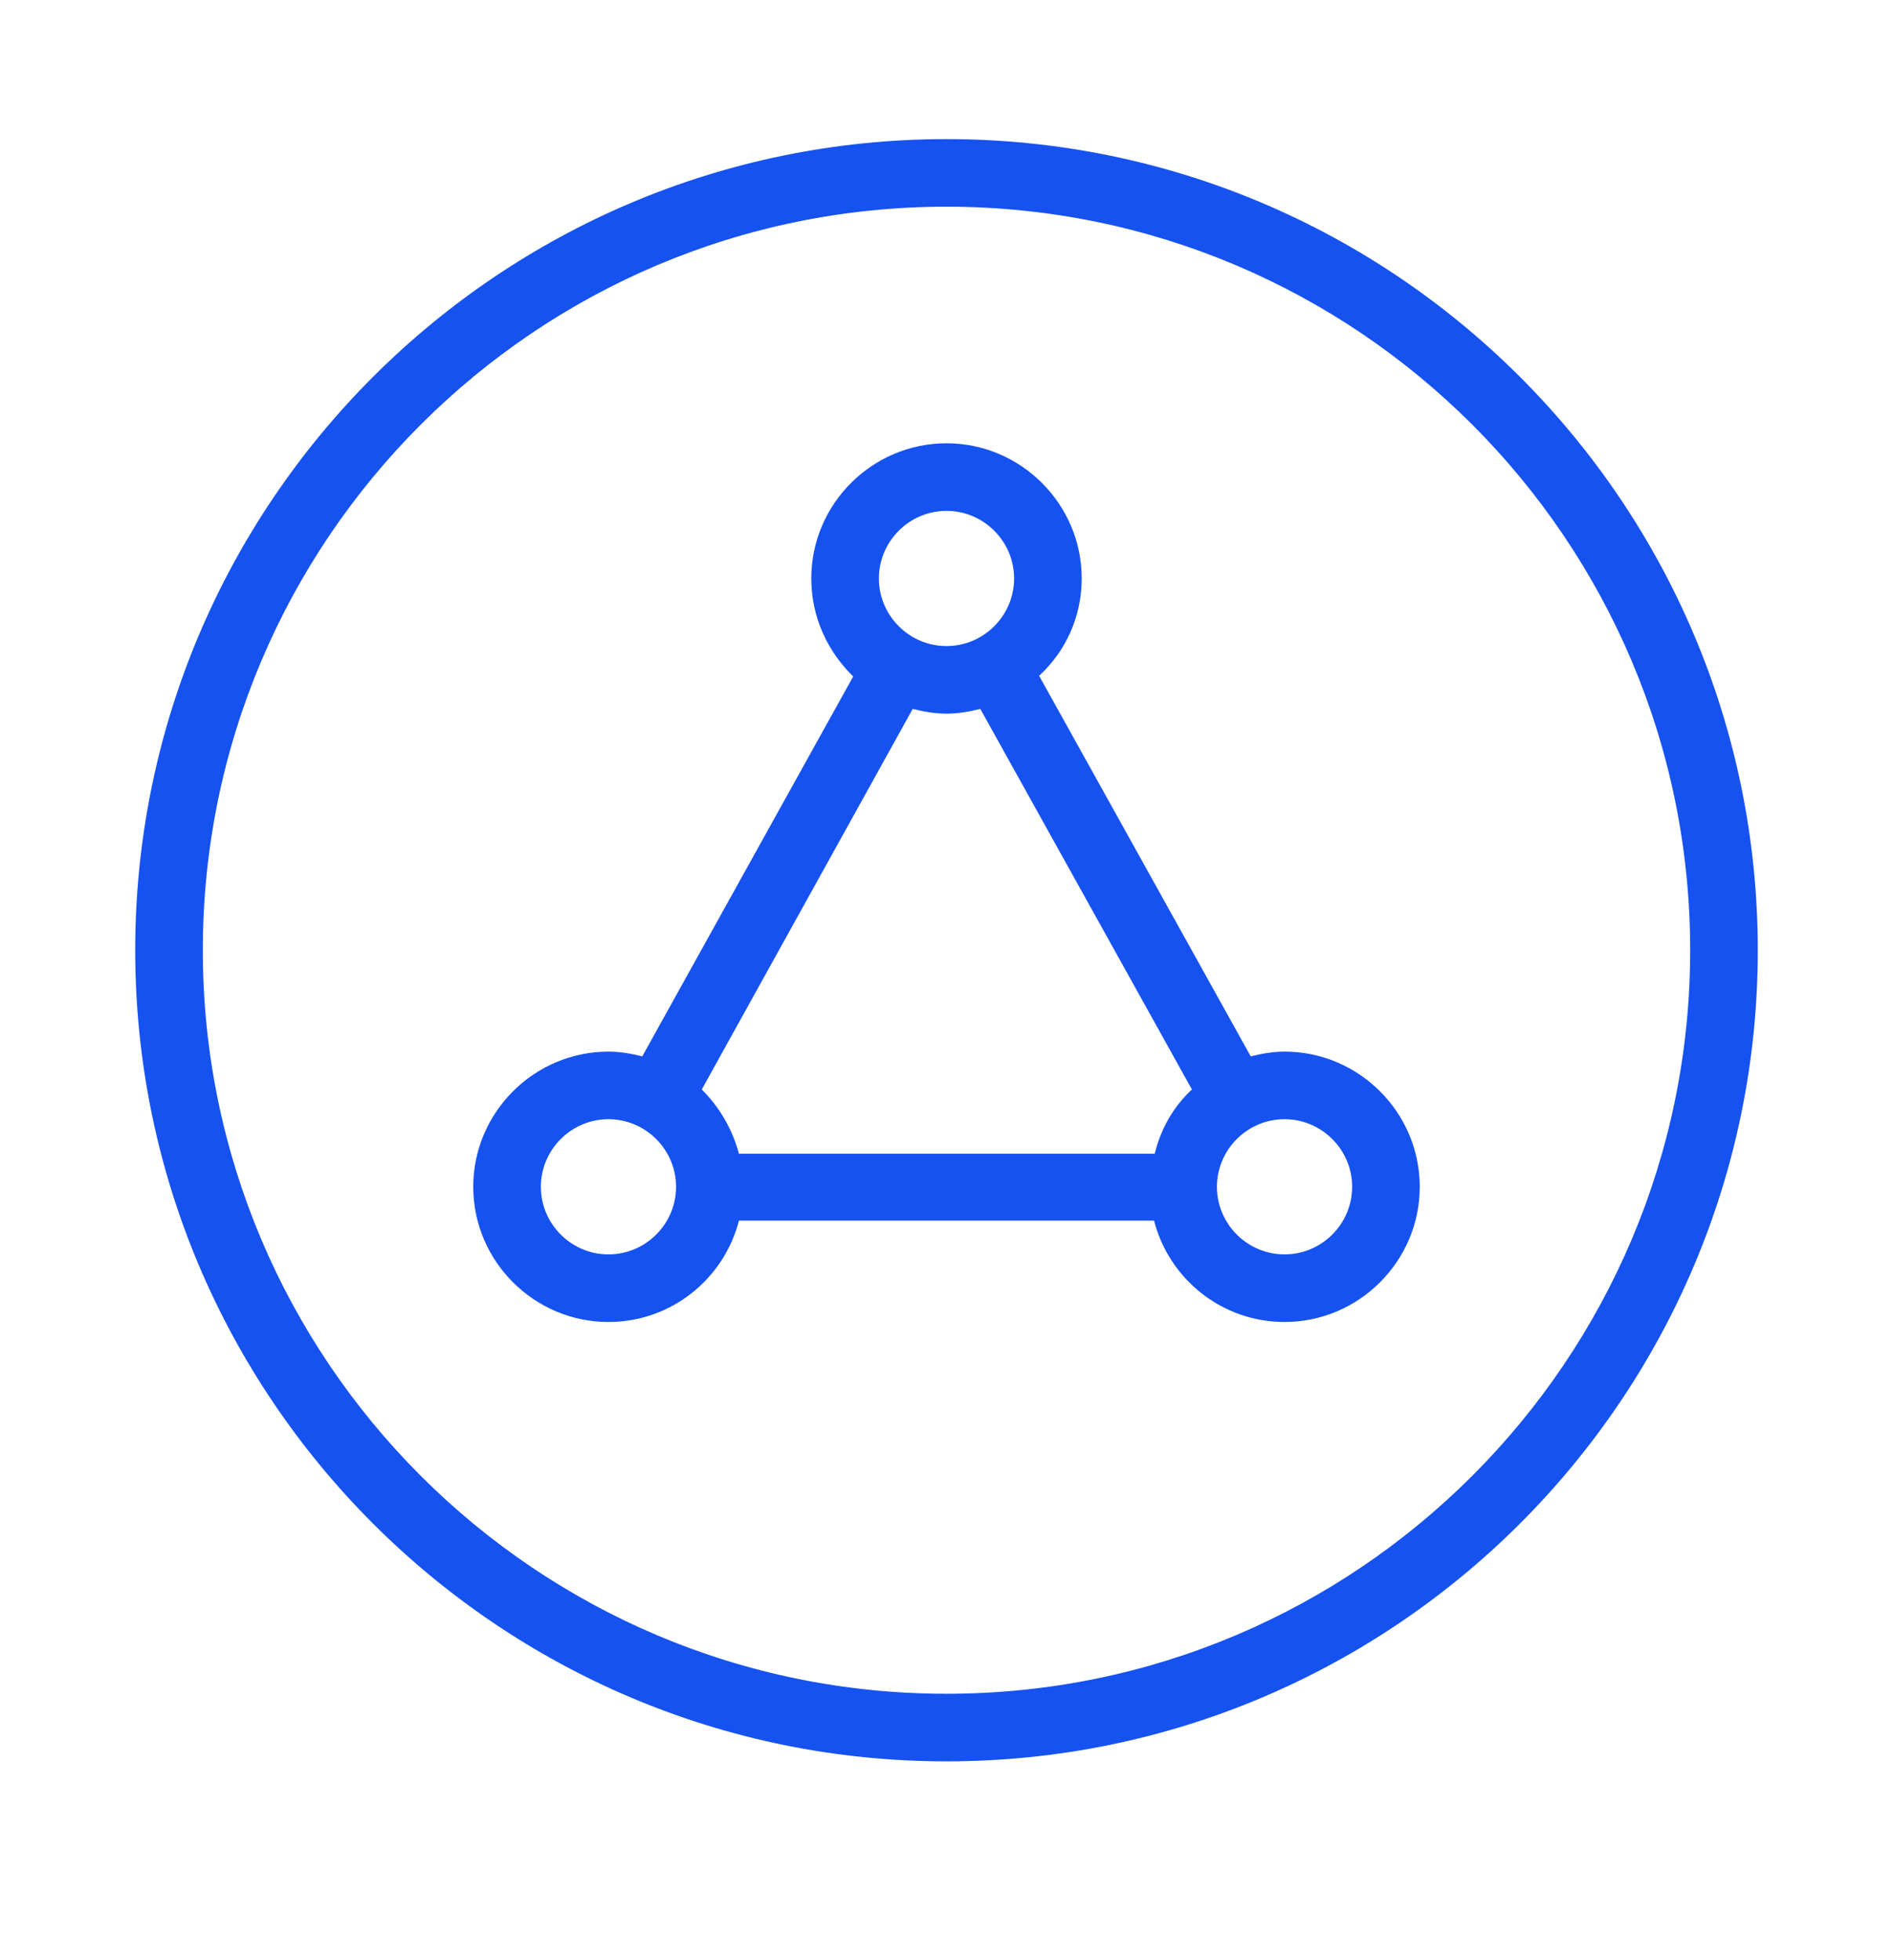 <svg width="28" height="29" viewBox="0 0 28 29" fill="none" xmlns="http://www.w3.org/2000/svg">
<path d="M14 2.058C7.38 2.058 2 7.438 2 14.058C2 20.678 7.38 26.058 14 26.058C20.62 26.058 26 20.678 26 14.058C26 7.438 20.62 2.058 14 2.058ZM14 25.058C7.93 25.058 3 20.128 3 14.058C3 7.988 7.93 3.058 14 3.058C20.07 3.058 25 7.988 25 14.058C25 20.128 20.07 25.058 14 25.058Z" fill="#1652F0"/>
<path d="M19 15.558C18.83 15.558 18.66 15.588 18.5 15.628L15.37 9.998C15.76 9.638 16 9.128 16 8.558C16 7.458 15.1 6.558 14 6.558C12.9 6.558 12 7.458 12 8.558C12 9.128 12.24 9.638 12.62 10.008L9.5 15.628C9.34 15.588 9.17 15.558 9 15.558C7.9 15.558 7 16.458 7 17.558C7 18.658 7.9 19.558 9 19.558C9.93 19.558 10.71 18.918 10.93 18.058H17.07C17.29 18.918 18.07 19.558 19 19.558C20.1 19.558 21 18.658 21 17.558C21 16.458 20.1 15.558 19 15.558ZM14 7.558C14.55 7.558 15 8.008 15 8.558C15 9.108 14.55 9.558 14 9.558C13.45 9.558 13 9.108 13 8.558C13 8.008 13.45 7.558 14 7.558ZM13.5 10.488C13.66 10.528 13.83 10.558 14 10.558C14.17 10.558 14.34 10.528 14.5 10.488L17.63 16.118C17.36 16.368 17.17 16.698 17.08 17.068H10.93C10.83 16.698 10.64 16.378 10.38 16.118L13.5 10.488ZM9 18.558C8.45 18.558 8 18.108 8 17.558C8 17.008 8.45 16.558 9 16.558C9.55 16.558 10 17.008 10 17.558C10 18.108 9.55 18.558 9 18.558ZM19 18.558C18.45 18.558 18 18.108 18 17.558C18 17.008 18.45 16.558 19 16.558C19.55 16.558 20 17.008 20 17.558C20 18.108 19.55 18.558 19 18.558Z" fill="#1652F0"/>
</svg>
